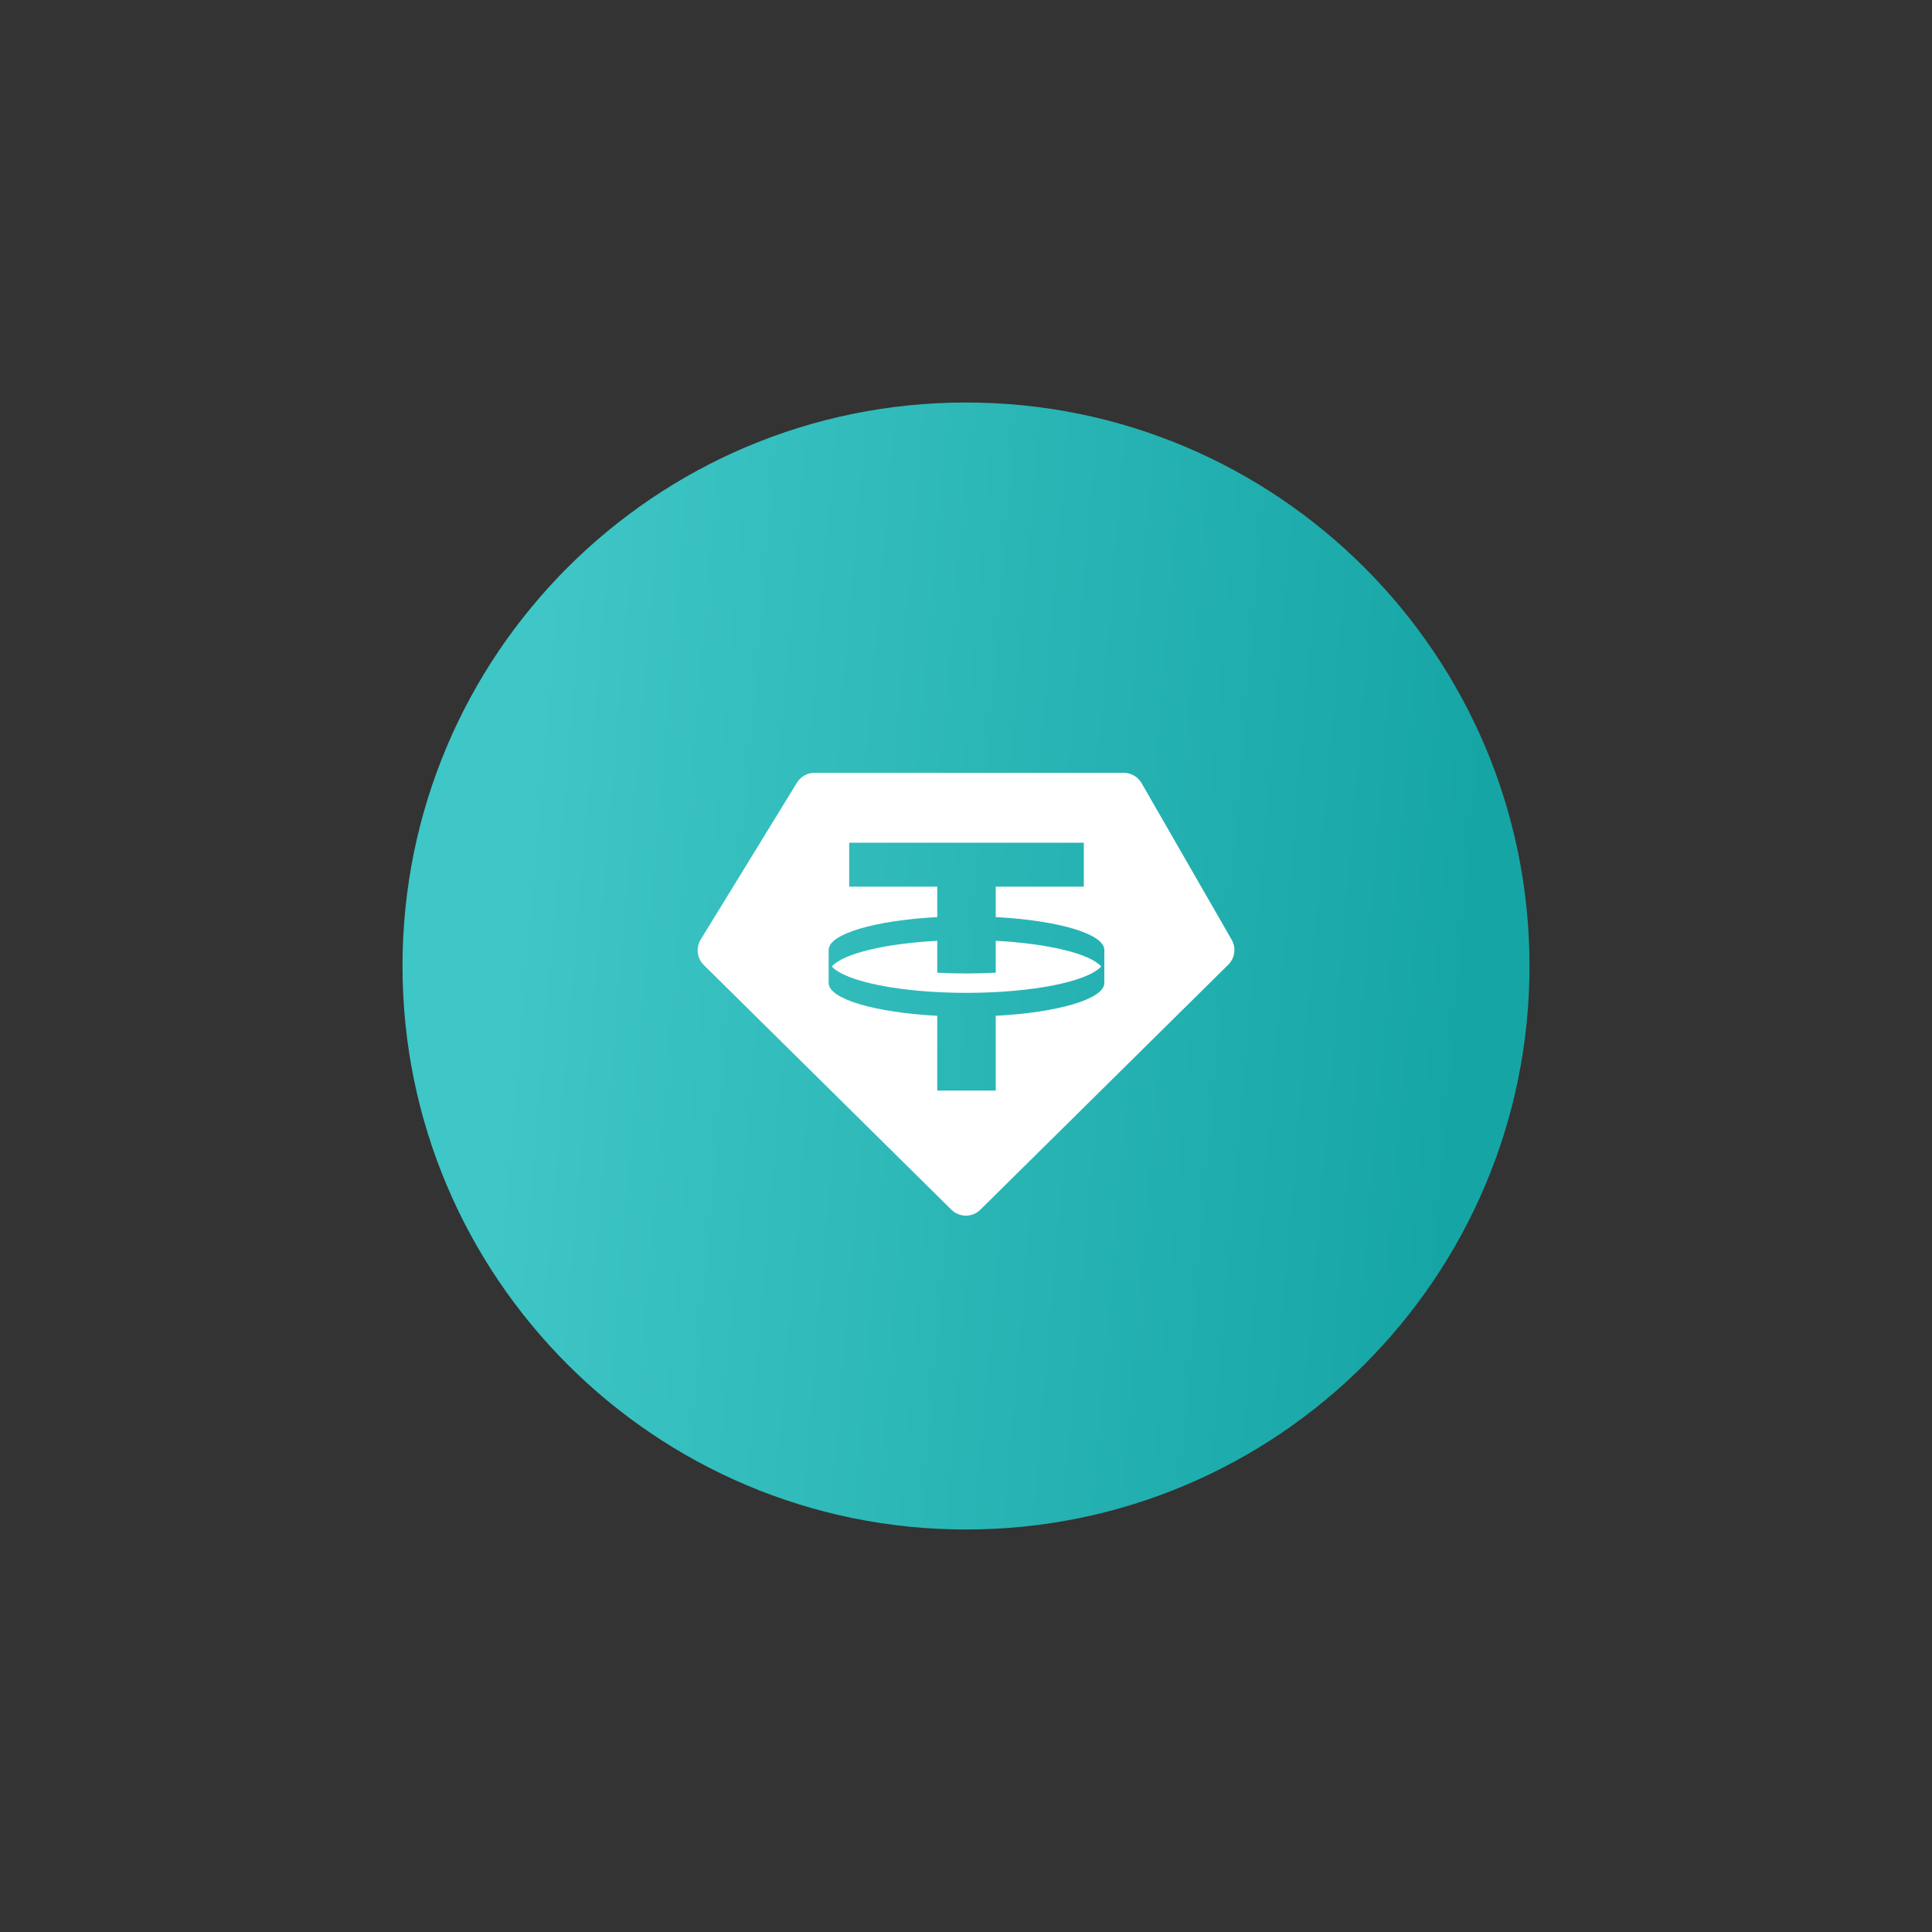 <svg width="720" height="720" viewBox="0 0 720 720" fill="none" xmlns="http://www.w3.org/2000/svg">
    <rect x="0" y="0" width="720" height="720" fill="#333333" stroke="none"/>
    <g clip-path="url(#clip0)">
        <path
            d="M570 360C570 475.98 475.98 570 360 570C244.02 570 150 475.98 150 360C150 244.02 244.02 150 360 150C475.98 150 570 244.02 570 360Z"
            fill="url(#paint16_linear)" />
        <path fill-rule="evenodd" clip-rule="evenodd"
            d="M303.564 288H418.779C421.528 288 424.068 289.469 425.439 291.852L459.006 350.204C460.746 353.23 460.229 357.05 457.746 359.504L365.353 450.817C362.36 453.775 357.545 453.775 354.552 450.817L262.283 359.627C259.743 357.116 259.267 353.185 261.135 350.14L297.015 291.665C298.413 289.388 300.893 288 303.564 288ZM403.903 314.052V330.425H371.083V341.776C394.133 342.989 411.427 347.972 411.556 353.944L411.555 366.393C411.427 372.365 394.133 377.347 371.083 378.56V406.418H349.29V378.56C326.239 377.347 308.945 372.365 308.817 366.393L308.817 353.944C308.946 347.972 326.239 342.989 349.29 341.776V330.425H316.469V314.052H403.903ZM360.186 370.007C384.785 370.007 405.346 365.794 410.378 360.168C406.111 355.397 390.677 351.643 371.083 350.611V362.497C367.571 362.681 363.925 362.779 360.186 362.779C356.447 362.779 352.802 362.681 349.29 362.497V350.611C329.695 351.643 314.261 355.397 309.994 360.168C315.026 365.794 335.587 370.007 360.186 370.007Z"
            fill="white" />
    </g>
    <defs>
        <linearGradient id="paint0_linear" x1="653.878" y1="697.959" x2="47.755" y2="646.53"
            gradientUnits="userSpaceOnUse">
            <stop stop-color="#16A5A5" />
            <stop offset="1" stop-color="#3FC6C6" />
        </linearGradient>
        <linearGradient id="paint1_linear" x1="131.02" y1="243.673" x2="232.041" y2="252.245"
            gradientUnits="userSpaceOnUse">
            <stop stop-color="#16A5A5" />
            <stop offset="1" stop-color="#3FC6C6" />
        </linearGradient>
        <linearGradient id="paint2_linear" x1="243.673" y1="348.98" x2="252.245" y2="247.959"
            gradientUnits="userSpaceOnUse">
            <stop stop-color="#16A5A5" />
            <stop offset="1" stop-color="#3FC6C6" />
        </linearGradient>
        <linearGradient id="paint3_linear" x1="108.98" y1="363.673" x2="7.959" y2="372.245"
            gradientUnits="userSpaceOnUse">
            <stop stop-color="#16A5A5" />
            <stop offset="1" stop-color="#3FC6C6" />
        </linearGradient>
        <linearGradient id="paint4_linear" x1="11.02" y1="483.673" x2="112.041" y2="492.245"
            gradientUnits="userSpaceOnUse">
            <stop stop-color="#16A5A5" />
            <stop offset="1" stop-color="#3FC6C6" />
        </linearGradient>
        <linearGradient id="paint5_linear" x1="11.02" y1="243.673" x2="112.041" y2="252.245"
            gradientUnits="userSpaceOnUse">
            <stop stop-color="#16A5A5" />
            <stop offset="1" stop-color="#3FC6C6" />
        </linearGradient>
        <linearGradient id="paint6_linear" x1="11.02" y1="123.673" x2="112.041" y2="132.245"
            gradientUnits="userSpaceOnUse">
            <stop stop-color="#16A5A5" />
            <stop offset="1" stop-color="#3FC6C6" />
        </linearGradient>
        <linearGradient id="paint7_linear" x1="108.98" y1="603.673" x2="7.959" y2="612.245"
            gradientUnits="userSpaceOnUse">
            <stop stop-color="#16A5A5" />
            <stop offset="1" stop-color="#3FC6C6" />
        </linearGradient>
        <linearGradient id="paint8_linear" x1="236.326" y1="228.98" x2="227.755" y2="127.959"
            gradientUnits="userSpaceOnUse">
            <stop stop-color="#16A5A5" />
            <stop offset="1" stop-color="#3FC6C6" />
        </linearGradient>
        <linearGradient id="paint9_linear" x1="243.673" y1="11.02" x2="252.245" y2="112.041"
            gradientUnits="userSpaceOnUse">
            <stop stop-color="#16A5A5" />
            <stop offset="1" stop-color="#3FC6C6" />
        </linearGradient>
        <linearGradient id="paint10_linear" x1="123.674" y1="108.98" x2="132.245" y2="7.959"
            gradientUnits="userSpaceOnUse">
            <stop stop-color="#16A5A5" />
            <stop offset="1" stop-color="#3FC6C6" />
        </linearGradient>
        <linearGradient id="paint11_linear" x1="596.327" y1="11.02" x2="587.755" y2="112.041"
            gradientUnits="userSpaceOnUse">
            <stop stop-color="#16A5A5" />
            <stop offset="1" stop-color="#3FC6C6" />
        </linearGradient>
        <linearGradient id="paint12_linear" x1="468.98" y1="3.673" x2="367.959" y2="12.245"
            gradientUnits="userSpaceOnUse">
            <stop stop-color="#16A5A5" />
            <stop offset="1" stop-color="#3FC6C6" />
        </linearGradient>
        <linearGradient id="paint13_linear" x1="708.98" y1="3.673" x2="607.959" y2="12.245"
            gradientUnits="userSpaceOnUse">
            <stop stop-color="#16A5A5" />
            <stop offset="1" stop-color="#3FC6C6" />
        </linearGradient>
        <linearGradient id="paint14_linear" x1="708.98" y1="3.673" x2="607.959" y2="12.245"
            gradientUnits="userSpaceOnUse">
            <stop stop-color="#16A5A5" />
            <stop offset="1" stop-color="#3FC6C6" />
        </linearGradient>
        <linearGradient id="paint15_linear" x1="251.02" y1="236.326" x2="352.041" y2="227.755"
            gradientUnits="userSpaceOnUse">
            <stop stop-color="#16A5A5" />
            <stop offset="1" stop-color="#3FC6C6" />
        </linearGradient>
        <linearGradient id="paint16_linear" x1="531.429" y1="557.143" x2="177.857" y2="527.143"
            gradientUnits="userSpaceOnUse">
            <stop stop-color="#16A5A5" />
            <stop offset="1" stop-color="#3FC6C6" />
        </linearGradient>
    </defs>
</svg>